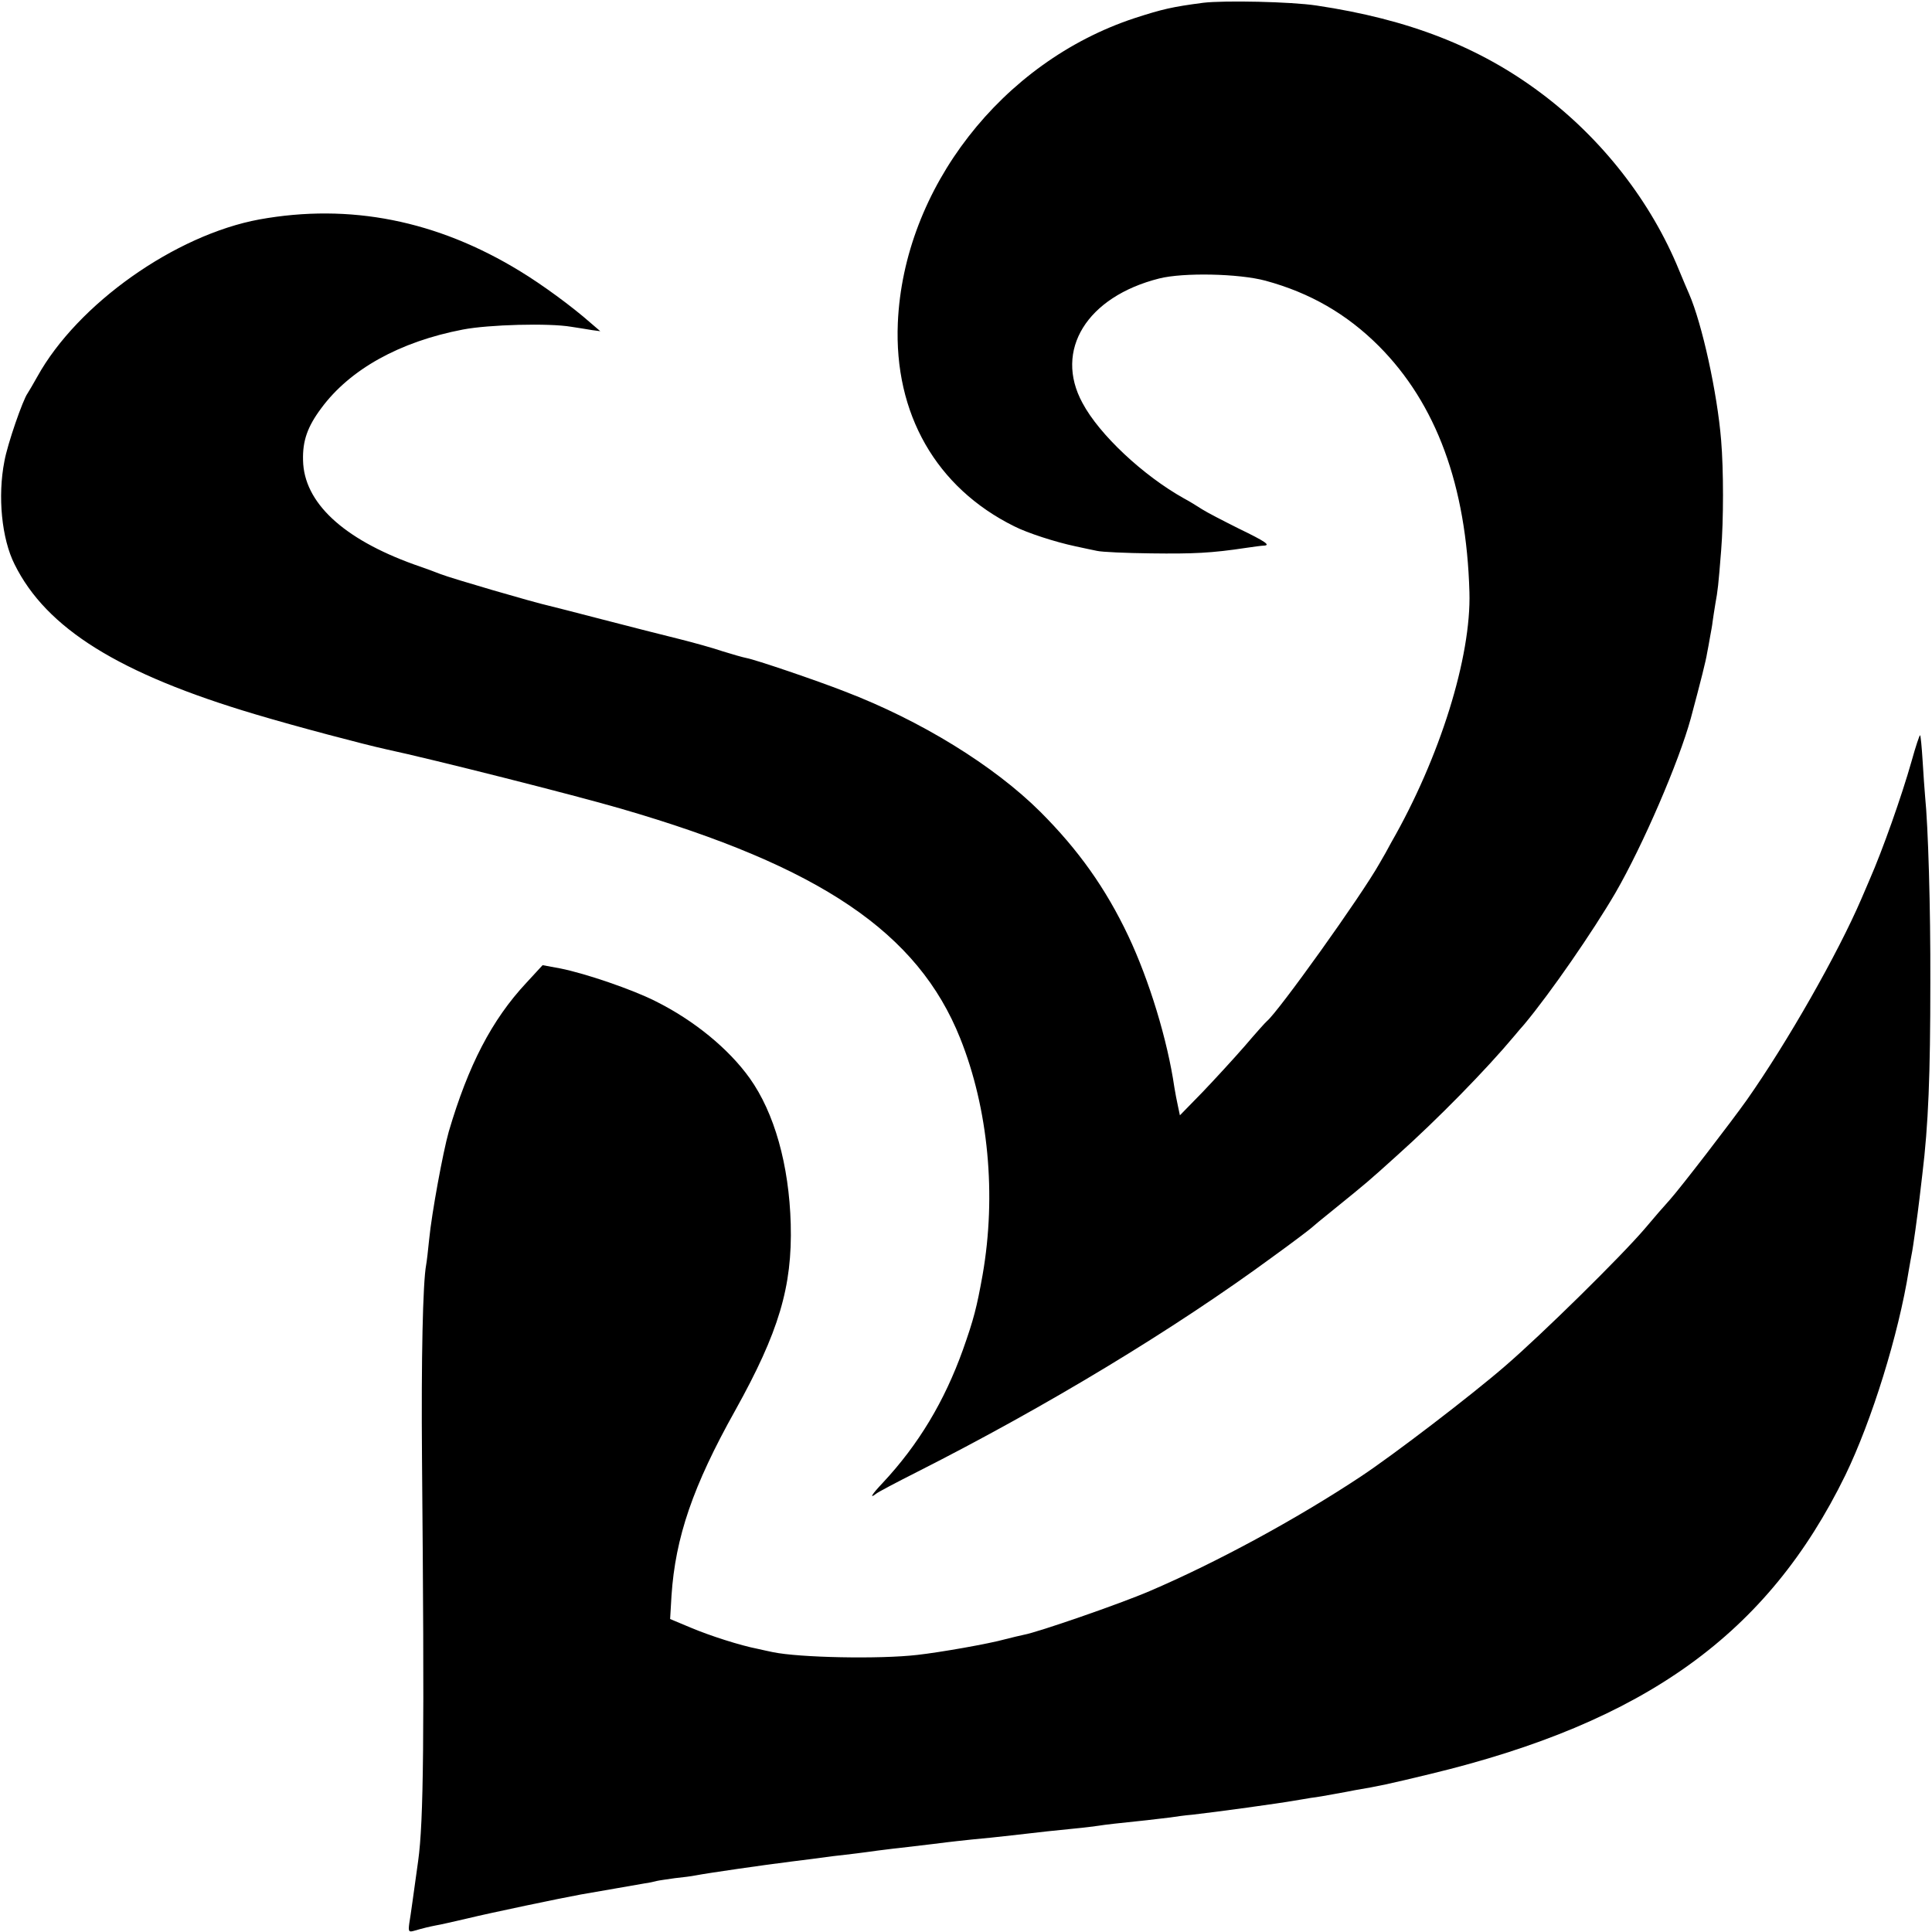<?xml version="1.0" standalone="no"?>
<!DOCTYPE svg PUBLIC "-//W3C//DTD SVG 20010904//EN"
 "http://www.w3.org/TR/2001/REC-SVG-20010904/DTD/svg10.dtd">
<svg version="1.0" xmlns="http://www.w3.org/2000/svg"
 width="700pt" height="700pt" viewBox="0 0 700 700"
 preserveAspectRatio="xMidYMid meet">
<g transform="translate(0,700) scale(0.1,-0.1)"
fill="#000000" stroke="none">
<path d="M4360 6990 c-114 -15 -148 -23 -250 -56 -481 -159 -836 -617 -857
-1104 -14 -329 139 -597 422 -737 47 -24 149 -57 220 -72 28 -6 64 -14 80 -17
17 -4 104 -8 195 -9 154 -2 219 1 345 20 28 4 56 8 63 8 28 1 7 15 -90 62 -56
28 -116 59 -133 70 -17 11 -46 29 -65 39 -147 82 -307 231 -368 346 -104 191
16 385 278 451 87 22 288 18 385 -8 162 -44 295 -121 411 -237 208 -209 317
-505 328 -891 7 -235 -107 -600 -283 -907 -11 -21 -30 -55 -42 -75 -66 -118
-369 -541 -409 -573 -4 -3 -40 -43 -80 -90 -41 -47 -110 -122 -154 -168 l-81
-83 -7 33 c-4 18 -10 49 -13 68 -25 172 -91 388 -167 549 -82 173 -181 312
-319 450 -168 167 -432 330 -709 436 -105 41 -323 115 -356 121 -11 2 -50 13
-85 24 -35 12 -107 32 -159 45 -52 13 -176 44 -275 70 -99 26 -187 48 -195 50
-58 13 -353 99 -394 115 -12 5 -55 21 -96 35 -258 93 -399 225 -402 377 -2 71
16 122 66 189 104 141 284 241 513 285 93 18 312 24 393 10 25 -4 59 -9 75
-12 l30 -4 -35 30 c-68 60 -176 139 -255 187 -302 185 -618 247 -945 188 -305
-56 -659 -306 -805 -570 -15 -27 -31 -54 -35 -60 -17 -23 -73 -184 -84 -246
-25 -127 -10 -281 37 -374 115 -232 378 -396 872 -543 147 -44 393 -109 475
-127 168 -36 682 -166 850 -215 723 -210 1076 -449 1229 -832 102 -255 132
-567 81 -858 -21 -117 -32 -160 -71 -270 -67 -187 -161 -344 -291 -483 -38
-40 -50 -59 -25 -40 6 6 75 42 152 81 464 235 927 514 1290 781 72 52 132 98
135 101 3 3 41 35 85 70 121 98 122 99 224 191 150 134 327 315 428 436 10 12
26 31 36 42 95 114 247 334 330 476 100 173 230 475 273 632 37 138 55 210 59
236 3 15 8 42 11 60 3 17 8 42 9 54 2 13 6 42 10 65 9 49 11 67 21 193 9 111
9 293 0 400 -14 172 -69 422 -116 530 -5 11 -21 49 -36 85 -101 248 -279 477
-501 643 -223 167 -478 267 -813 317 -92 14 -335 19 -410 10z"/>
<path d="M6926 4242 c-36 -127 -105 -322 -152 -429 -8 -18 -21 -50 -30 -70
-86 -200 -268 -519 -414 -727 -56 -79 -239 -317 -279 -362 -20 -22 -61 -69
-91 -105 -87 -102 -374 -384 -505 -497 -122 -106 -407 -324 -525 -402 -234
-155 -524 -312 -765 -415 -107 -46 -405 -149 -455 -158 -14 -3 -44 -10 -67
-16 -61 -17 -238 -48 -319 -57 -137 -16 -428 -10 -524 10 -14 3 -38 8 -55 12
-62 12 -172 47 -243 77 l-74 31 5 85 c14 210 77 396 231 671 158 284 207 448
201 675 -6 214 -59 403 -149 529 -76 106 -201 209 -342 279 -83 42 -253 100
-343 118 l-65 12 -59 -64 c-125 -134 -210 -298 -281 -539 -21 -74 -62 -297
-71 -390 -4 -41 -9 -83 -11 -93 -12 -65 -18 -339 -15 -702 9 -1012 6 -1315
-14 -1458 -17 -121 -27 -197 -32 -225 -4 -30 -2 -33 16 -28 38 11 56 15 81 20
14 2 65 14 113 25 82 20 345 75 412 87 50 9 198 34 230 40 17 2 37 7 45 9 8 2
38 6 65 10 28 3 61 7 75 10 47 9 249 38 345 50 59 7 94 12 155 20 25 3 63 7
85 10 22 3 56 7 75 10 19 2 53 7 75 9 120 14 152 18 175 21 14 2 54 6 90 10
36 3 101 10 145 15 110 13 160 18 230 25 33 3 71 8 85 10 24 4 69 9 175 20 28
3 66 8 85 10 19 3 55 8 80 10 89 10 321 42 370 51 14 2 41 7 60 10 19 2 58 9
85 14 28 5 61 11 75 14 84 14 121 22 270 58 781 188 1225 508 1506 1083 96
198 193 510 230 743 3 19 8 44 10 56 5 22 22 146 29 206 2 19 7 58 10 85 22
180 29 361 29 695 1 274 -8 567 -19 675 -2 22 -6 80 -9 129 -3 49 -7 90 -9 92
-2 2 -16 -40 -31 -94z"/>
</g>
</svg>
